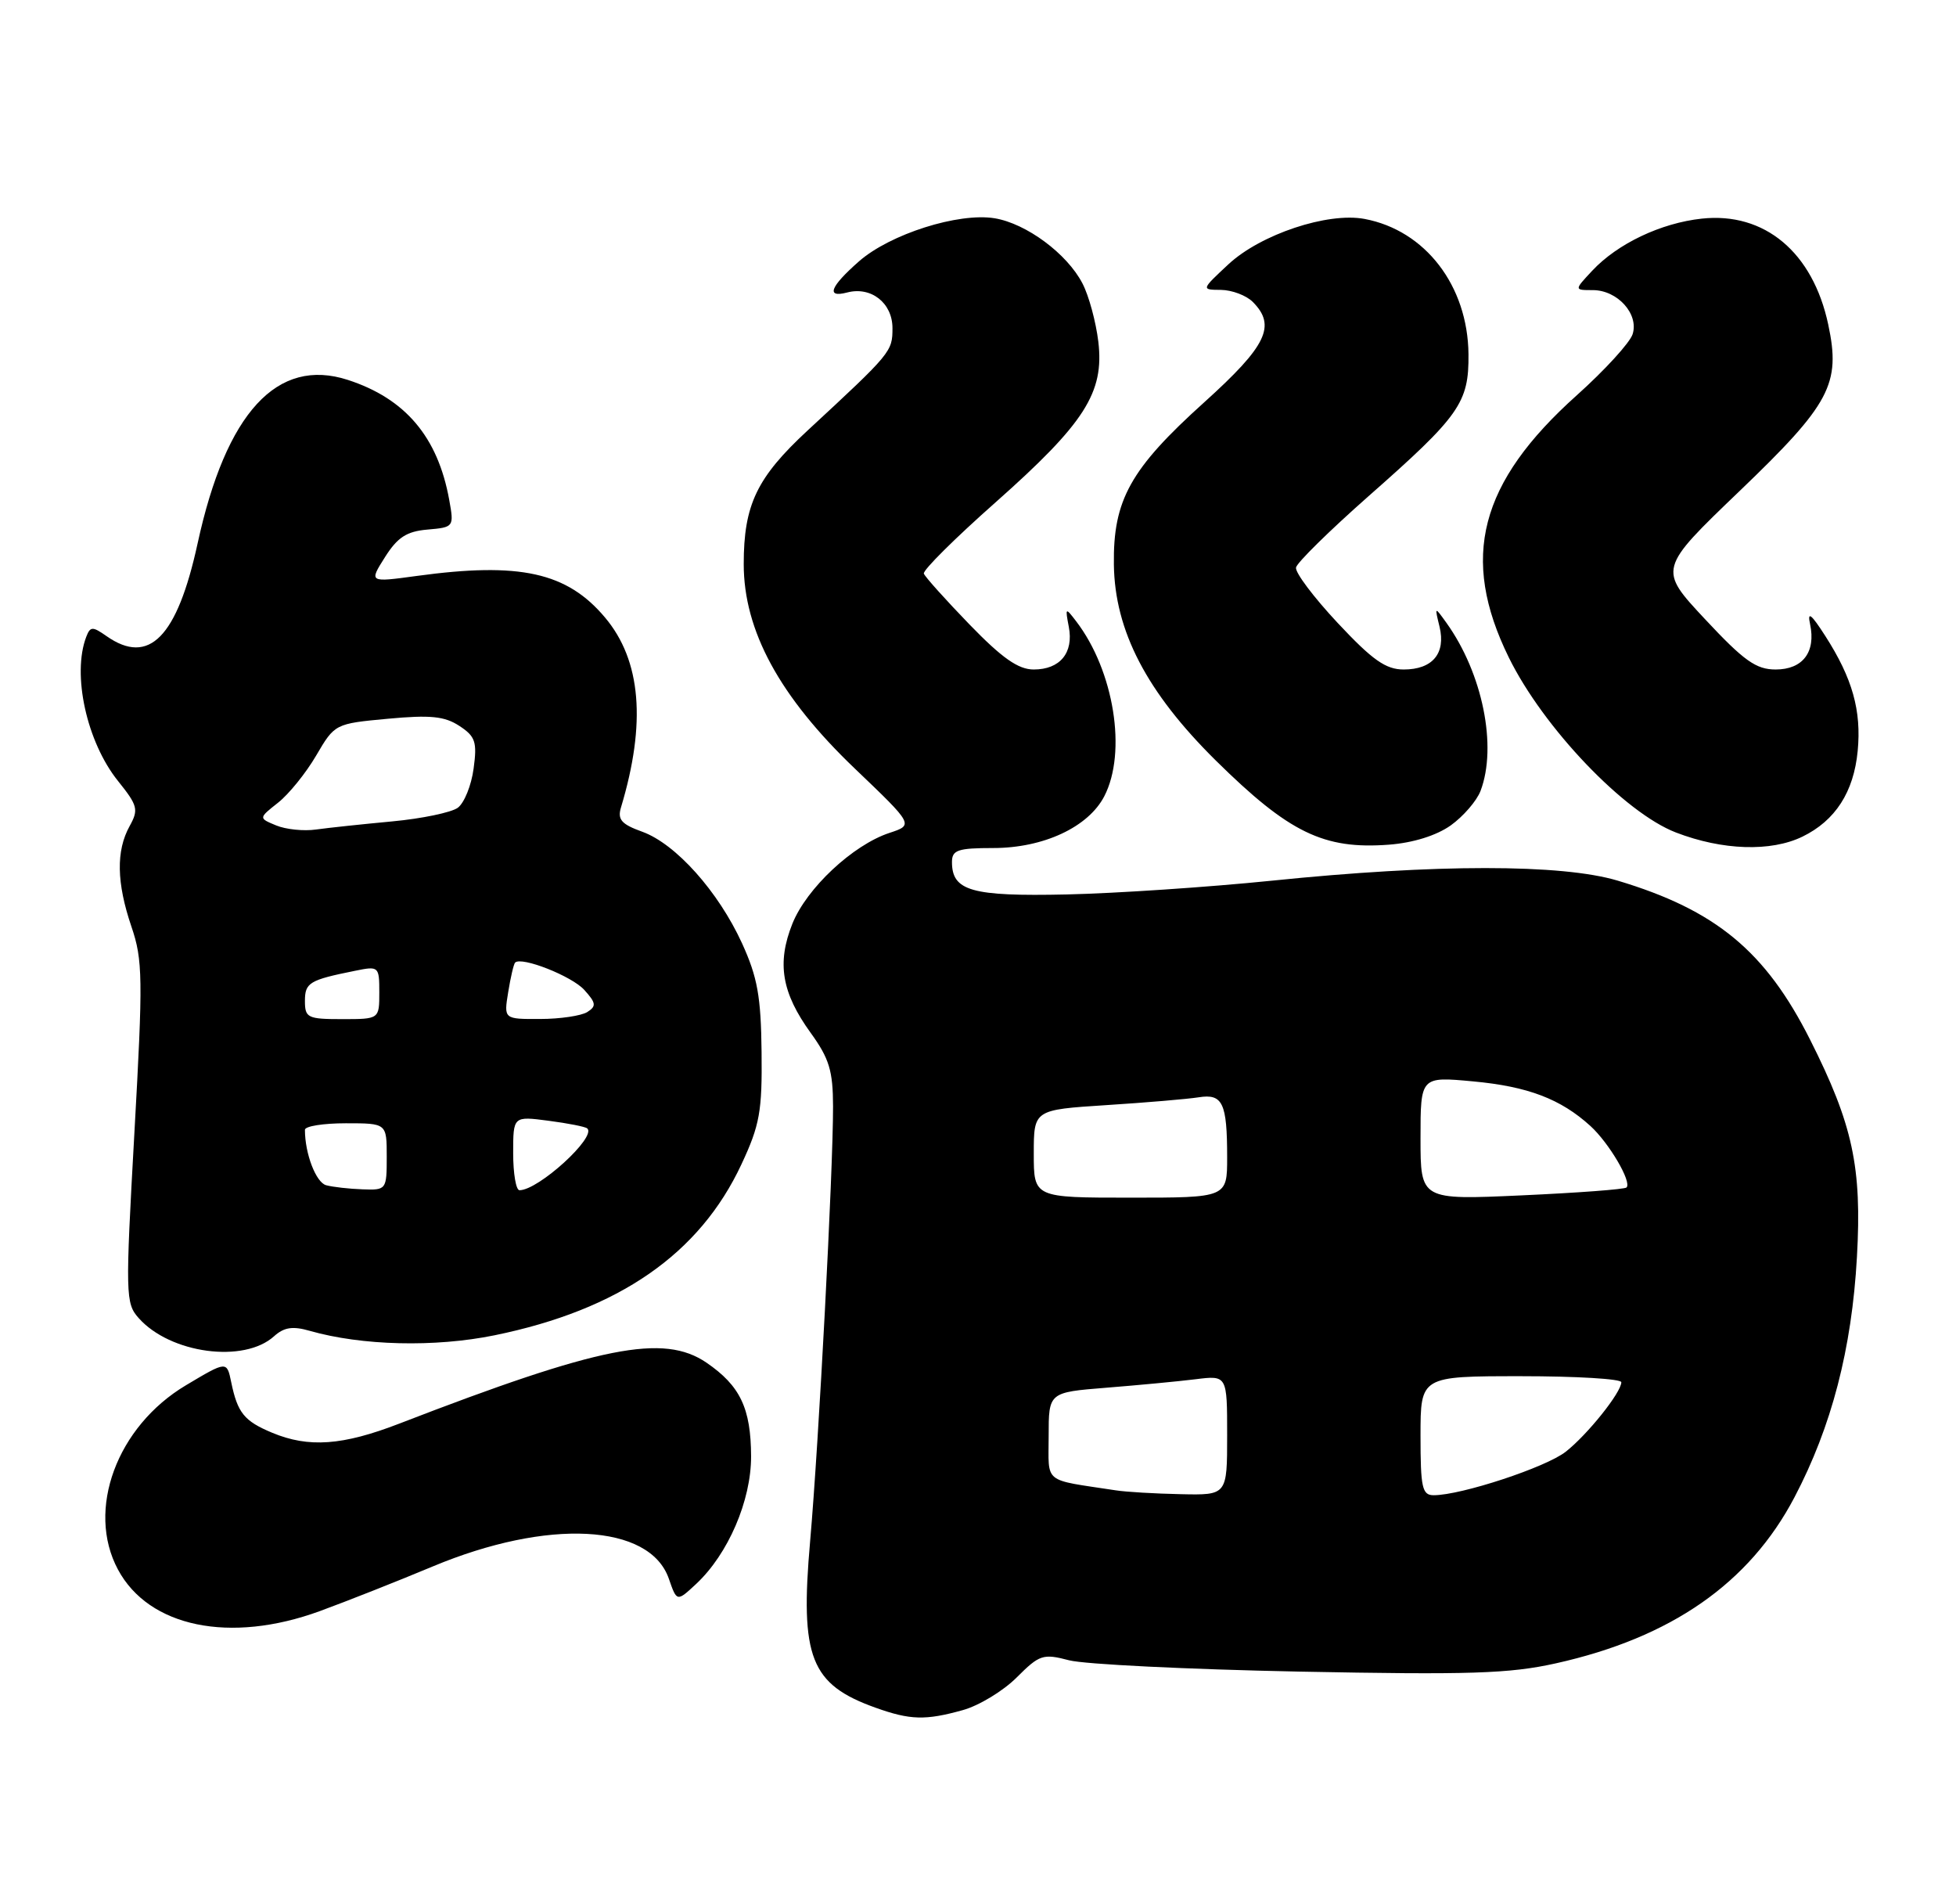 <?xml version="1.0" encoding="UTF-8" standalone="no"?>
<!DOCTYPE svg PUBLIC "-//W3C//DTD SVG 1.1//EN" "http://www.w3.org/Graphics/SVG/1.1/DTD/svg11.dtd" >
<svg xmlns="http://www.w3.org/2000/svg" xmlns:xlink="http://www.w3.org/1999/xlink" version="1.1" viewBox="0 0 263 256">
 <g >
 <path fill="currentColor"
d=" M 129.45 229.89 C 131.63 229.29 134.89 227.31 136.70 225.50 C 139.77 222.43 140.24 222.27 143.75 223.19 C 145.81 223.73 159.72 224.41 174.65 224.71 C 197.58 225.16 202.96 224.99 209.20 223.60 C 224.70 220.15 235.21 212.84 241.28 201.28 C 246.27 191.79 248.99 181.34 249.68 168.98 C 250.36 156.91 249.13 151.17 243.39 139.78 C 237.39 127.86 230.69 122.33 217.50 118.38 C 209.96 116.13 193.05 116.13 171.00 118.39 C 162.47 119.26 150.06 120.09 143.41 120.24 C 130.62 120.52 128.00 119.77 128.00 115.88 C 128.00 114.27 128.79 114.00 133.54 114.00 C 140.30 114.00 146.33 111.19 148.48 107.04 C 151.55 101.11 149.79 90.17 144.70 83.52 C 143.25 81.62 143.21 81.65 143.71 84.27 C 144.38 87.76 142.53 90.00 138.99 90.00 C 136.92 90.00 134.75 88.48 130.36 83.95 C 127.14 80.62 124.37 77.54 124.22 77.11 C 124.06 76.67 128.40 72.36 133.86 67.53 C 145.85 56.90 148.49 52.79 147.68 45.94 C 147.36 43.28 146.41 39.76 145.55 38.11 C 143.48 34.10 137.99 30.04 133.73 29.34 C 128.86 28.55 119.67 31.47 115.50 35.13 C 111.61 38.55 111.03 40.07 113.90 39.32 C 117.13 38.47 120.00 40.73 120.00 44.11 C 120.00 47.27 119.86 47.44 108.60 57.86 C 101.76 64.19 100.00 67.86 100.00 75.83 C 100.00 84.78 104.82 93.65 114.94 103.32 C 122.86 110.89 122.86 110.89 119.58 111.97 C 114.66 113.60 108.45 119.41 106.54 124.18 C 104.43 129.47 105.10 133.46 109.02 138.87 C 111.50 142.30 112.00 143.95 112.01 148.74 C 112.02 157.44 110.09 193.96 108.93 207.16 C 107.55 222.81 108.97 226.44 117.74 229.57 C 122.39 231.23 124.43 231.29 129.45 229.89 Z  M 43.00 216.58 C 46.58 215.27 53.42 212.57 58.20 210.57 C 73.66 204.11 87.35 204.82 89.93 212.22 C 91.01 215.34 91.01 215.34 93.61 212.92 C 97.91 208.90 101.00 201.72 100.99 195.78 C 100.97 189.31 99.52 186.28 94.99 183.18 C 89.22 179.25 80.72 180.93 53.70 191.37 C 46.07 194.32 41.50 194.65 36.59 192.60 C 32.83 191.03 31.94 189.93 31.09 185.81 C 30.50 182.94 30.50 182.94 25.00 186.22 C 15.70 191.76 11.56 202.98 15.86 210.99 C 20.01 218.74 30.94 220.99 43.00 216.58 Z  M 36.85 179.63 C 38.19 178.42 39.36 178.24 41.64 178.90 C 48.64 180.90 58.47 181.14 66.50 179.50 C 83.22 176.08 94.07 168.57 99.70 156.50 C 102.16 151.24 102.49 149.39 102.40 141.42 C 102.32 133.96 101.85 131.36 99.77 126.80 C 96.57 119.82 90.86 113.44 86.36 111.81 C 83.55 110.80 83.00 110.17 83.50 108.53 C 86.91 97.20 86.21 88.78 81.35 83.01 C 76.24 76.93 69.89 75.53 56.06 77.42 C 49.61 78.30 49.61 78.30 51.76 74.90 C 53.45 72.23 54.67 71.43 57.48 71.19 C 61.03 70.88 61.06 70.84 60.40 67.19 C 58.87 58.74 54.50 53.58 46.77 51.07 C 37.27 47.99 30.39 55.47 26.57 73.05 C 23.82 85.67 20.04 89.52 14.32 85.51 C 12.44 84.19 12.14 84.20 11.60 85.60 C 9.66 90.66 11.66 99.75 15.87 104.99 C 18.52 108.29 18.66 108.83 17.43 111.05 C 15.59 114.37 15.67 118.68 17.67 124.56 C 19.20 129.04 19.24 131.48 18.07 152.29 C 16.85 174.10 16.87 175.20 18.65 177.19 C 22.90 181.97 32.81 183.29 36.85 179.63 Z  M 195.06 110.96 C 196.75 109.75 198.56 107.66 199.07 106.32 C 201.34 100.34 199.35 90.51 194.48 83.72 C 192.89 81.51 192.89 81.51 193.56 84.26 C 194.42 87.84 192.61 90.00 188.74 90.00 C 186.33 90.00 184.54 88.74 179.87 83.75 C 176.65 80.31 174.12 76.96 174.26 76.29 C 174.39 75.63 178.74 71.36 183.91 66.79 C 196.28 55.90 197.51 54.16 197.45 47.62 C 197.36 38.41 191.64 30.96 183.47 29.43 C 178.51 28.50 169.51 31.50 165.18 35.52 C 161.50 38.95 161.50 38.95 164.18 38.97 C 165.65 38.99 167.56 39.71 168.43 40.57 C 171.64 43.78 170.34 46.48 161.94 54.06 C 151.98 63.03 149.65 67.22 149.77 75.90 C 149.89 84.81 154.18 93.05 163.47 102.23 C 173.32 111.95 177.98 114.21 186.74 113.55 C 190.02 113.30 193.14 112.32 195.06 110.96 Z  M 242.35 112.47 C 246.77 110.32 249.25 106.48 249.78 100.96 C 250.30 95.53 249.08 91.19 245.43 85.50 C 243.52 82.52 242.99 82.12 243.38 83.91 C 244.18 87.65 242.40 90.00 238.75 90.00 C 236.12 90.00 234.49 88.84 229.27 83.25 C 222.96 76.50 222.96 76.50 233.91 66.00 C 246.11 54.30 247.53 51.62 245.82 43.62 C 243.75 33.91 237.26 28.48 228.82 29.39 C 223.32 29.98 217.48 32.76 214.08 36.40 C 211.65 39.00 211.65 39.00 214.17 39.00 C 217.48 39.00 220.38 42.21 219.52 44.92 C 219.16 46.06 215.79 49.75 212.03 53.12 C 198.90 64.87 196.28 74.99 202.88 88.40 C 207.53 97.85 218.43 109.25 225.34 111.91 C 231.60 114.32 238.11 114.53 242.35 112.47 Z  M 150.00 200.34 C 140.11 198.83 141.00 199.55 141.00 193.04 C 141.00 187.17 141.00 187.17 148.75 186.55 C 153.01 186.21 158.41 185.70 160.75 185.41 C 165.00 184.88 165.00 184.88 165.00 192.94 C 165.00 201.00 165.00 201.00 158.75 200.86 C 155.31 200.79 151.38 200.56 150.00 200.34 Z  M 191.00 193.00 C 191.00 185.00 191.00 185.00 204.50 185.00 C 211.93 185.00 218.00 185.36 218.00 185.81 C 218.00 187.17 213.46 192.85 210.53 195.15 C 207.87 197.25 196.47 201.00 192.77 201.00 C 191.22 201.00 191.00 199.99 191.00 193.00 Z  M 139.00 155.09 C 139.00 149.19 139.00 149.19 148.75 148.56 C 154.11 148.22 159.70 147.74 161.16 147.51 C 164.40 146.99 165.00 148.25 165.00 155.58 C 165.00 161.00 165.00 161.00 152.00 161.00 C 139.00 161.00 139.00 161.00 139.00 155.09 Z  M 191.00 153.01 C 191.00 144.71 191.00 144.71 198.08 145.37 C 205.43 146.05 209.85 147.73 213.85 151.37 C 216.35 153.65 219.44 158.90 218.70 159.63 C 218.46 159.88 212.12 160.35 204.63 160.69 C 191.00 161.31 191.00 161.31 191.00 153.01 Z  M 43.86 159.33 C 42.49 158.97 41.00 155.10 41.00 151.88 C 41.00 151.39 43.48 151.00 46.50 151.00 C 52.00 151.00 52.00 151.00 52.00 155.50 C 52.00 159.93 51.95 160.00 48.75 159.88 C 46.96 159.82 44.76 159.57 43.86 159.33 Z  M 69.00 155.02 C 69.00 150.04 69.00 150.04 73.75 150.66 C 76.36 151.00 78.71 151.46 78.96 151.69 C 80.26 152.83 72.40 160.00 69.85 160.00 C 69.38 160.00 69.00 157.76 69.00 155.02 Z  M 41.00 134.57 C 41.00 132.09 41.59 131.74 47.75 130.50 C 50.93 129.85 51.00 129.91 51.00 133.42 C 51.00 137.00 51.00 137.00 46.00 137.00 C 41.37 137.00 41.00 136.82 41.00 134.57 Z  M 68.33 133.38 C 68.65 131.38 69.07 129.60 69.26 129.40 C 70.12 128.55 76.88 131.21 78.56 133.07 C 80.15 134.83 80.21 135.26 78.96 136.05 C 78.16 136.55 75.30 136.98 72.62 136.98 C 67.74 137.00 67.74 137.00 68.33 133.38 Z  M 37.13 110.96 C 34.76 109.98 34.76 109.98 37.38 107.91 C 38.82 106.78 41.13 103.93 42.51 101.57 C 45.01 97.30 45.05 97.28 52.16 96.62 C 57.86 96.09 59.78 96.28 61.76 97.58 C 63.92 98.99 64.17 99.73 63.68 103.32 C 63.38 105.58 62.42 107.95 61.55 108.59 C 60.68 109.22 56.71 110.05 52.73 110.42 C 48.75 110.79 44.15 111.28 42.50 111.51 C 40.85 111.75 38.43 111.50 37.13 110.96 Z "/>
</g>
</svg>